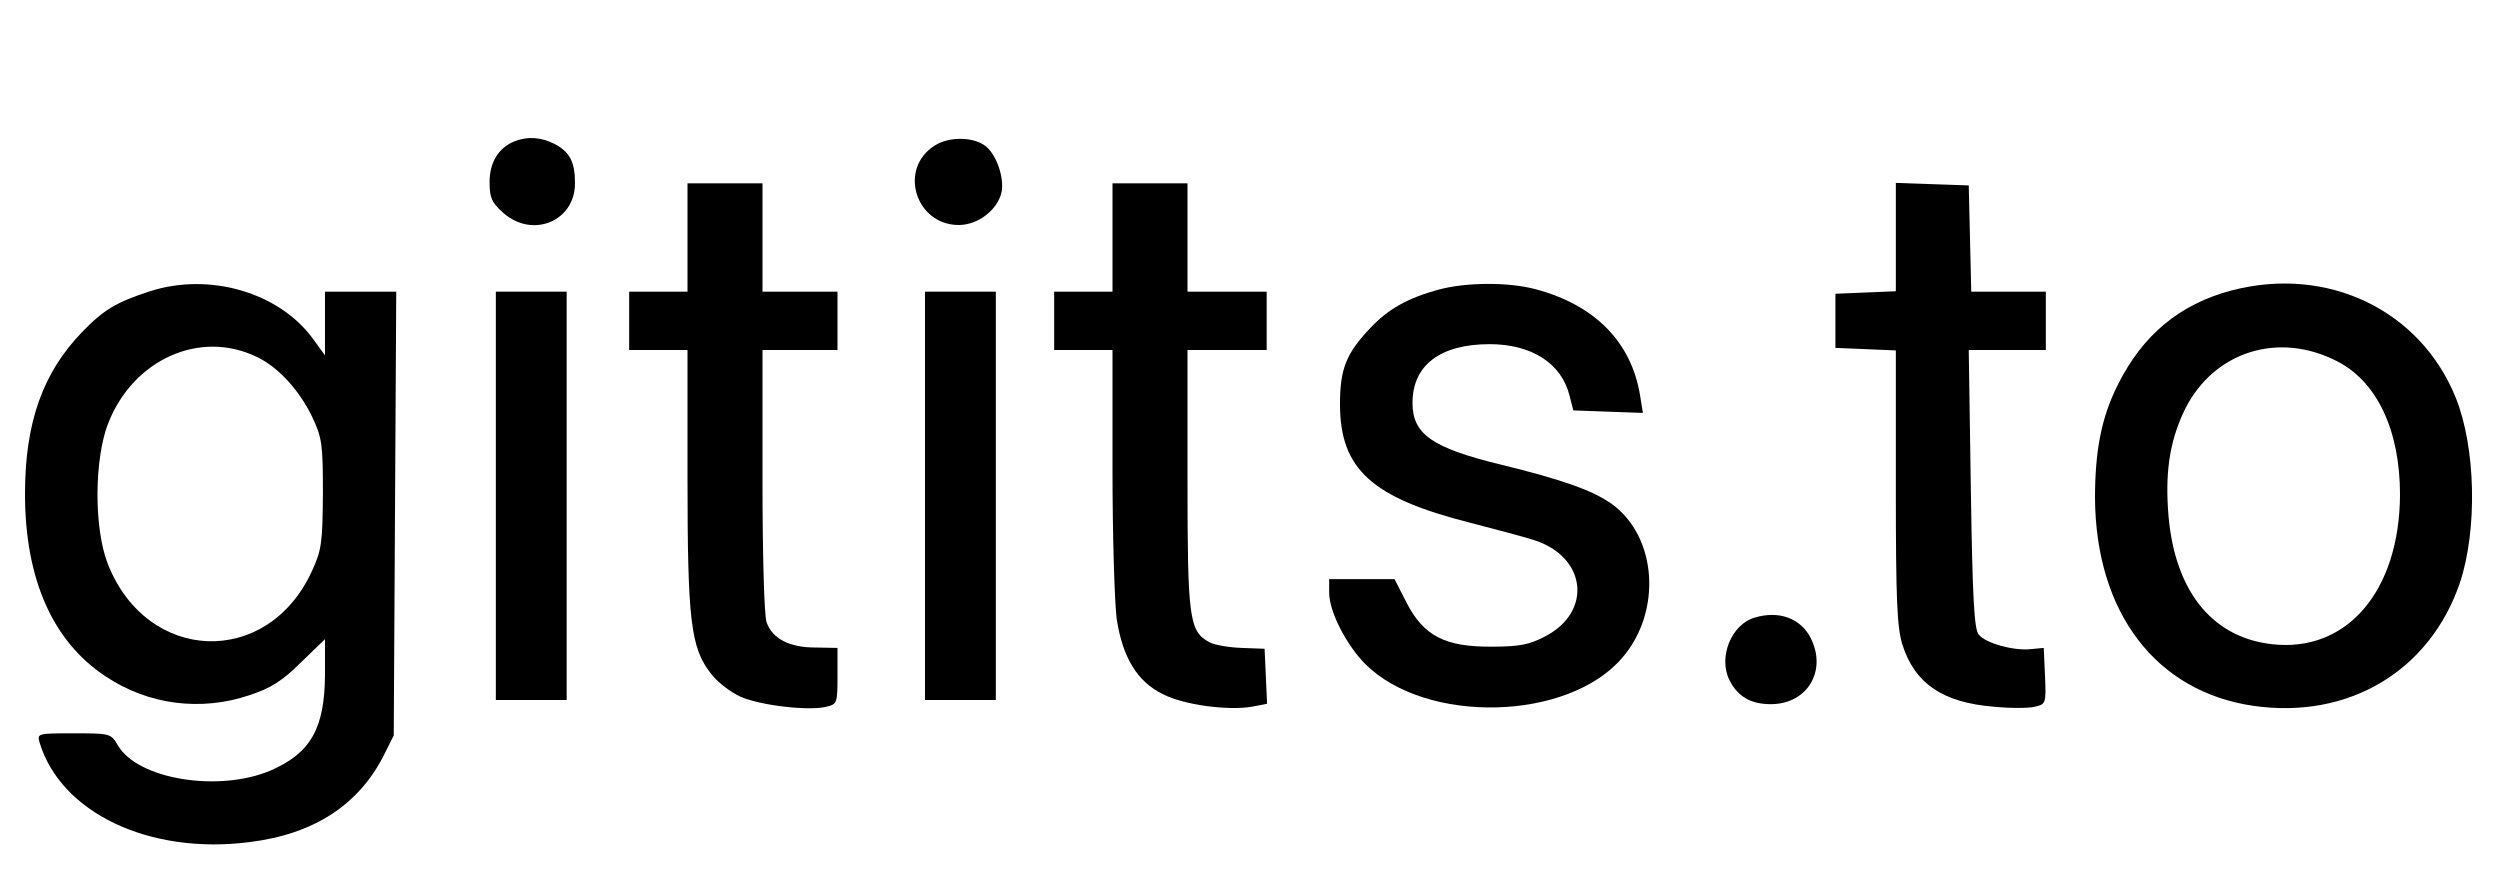 <?xml version="1.0" standalone="no"?>
<!DOCTYPE svg PUBLIC "-//W3C//DTD SVG 20010904//EN"
 "http://www.w3.org/TR/2001/REC-SVG-20010904/DTD/svg10.dtd">
<svg version="1.0" xmlns="http://www.w3.org/2000/svg"
 width="600pt" height="210pt" viewBox="0 0 600 210"
 preserveAspectRatio="xMidYMid meet">
<g transform="translate(0,210) scale(0.1,-0.1)"
fill="#000000" stroke="none">
<path d="M1235 1761 c-39 -16 -60 -51 -60 -98 0 -38 5 -49 33 -74 70 -62 172
-20 172 71 0 52 -13 76 -50 95 -32 16 -64 18 -95 6z"/>
<path d="M2244 1751 c-89 -55 -47 -191 57 -191 47 0 94 37 103 80 6 34 -12 87
-37 108 -28 24 -89 25 -123 3z"/>
<path d="M1650 1530 l0 -130 -70 0 -70 0 0 -70 0 -70 70 0 70 0 0 -307 c0
-343 8 -407 55 -468 15 -21 48 -46 72 -57 47 -21 165 -35 207 -24 25 6 26 9
26 74 l0 67 -54 1 c-61 0 -102 21 -116 60 -6 14 -10 164 -10 340 l0 314 90 0
90 0 0 70 0 70 -90 0 -90 0 0 130 0 130 -90 0 -90 0 0 -130z"/>
<path d="M2670 1530 l0 -130 -70 0 -70 0 0 -70 0 -70 70 0 70 0 0 -287 c0
-159 5 -319 10 -358 14 -92 49 -151 111 -181 50 -26 157 -40 214 -30 l36 7 -3
66 -3 66 -55 2 c-30 1 -66 7 -78 14 -48 26 -52 57 -52 391 l0 310 95 0 95 0 0
70 0 70 -95 0 -95 0 0 130 0 130 -90 0 -90 0 0 -130z"/>
<path d="M4550 1531 l0 -130 -72 -3 -73 -3 0 -65 0 -65 73 -3 72 -3 0 -328 c0
-275 3 -337 16 -379 30 -93 97 -138 218 -148 40 -4 86 -4 100 0 26 6 27 8 24
74 l-3 67 -32 -3 c-41 -4 -107 14 -124 35 -11 12 -15 88 -19 350 l-5 333 93 0
92 0 0 70 0 70 -90 0 -89 0 -3 128 -3 127 -87 3 -88 3 0 -130z"/>
<path d="M360 1401 c-80 -26 -111 -44 -163 -98 -94 -97 -137 -217 -137 -388 0
-204 66 -354 193 -438 103 -69 230 -85 347 -45 49 16 78 34 122 78 l58 56 0
-86 c-1 -128 -34 -187 -130 -229 -124 -53 -319 -22 -367 60 -17 29 -19 29
-106 29 -87 0 -88 0 -82 -22 51 -169 264 -270 504 -239 155 19 263 90 323 210
l23 46 3 533 3 532 -86 0 -85 0 0 -77 0 -76 -29 40 c-81 111 -248 160 -391
114z m255 -157 c52 -24 103 -80 134 -144 24 -51 26 -65 26 -185 -1 -119 -3
-135 -27 -187 -107 -231 -395 -220 -489 18 -34 86 -33 253 1 339 60 152 219
224 355 159z"/>
<path d="M3453 1405 c-74 -20 -122 -47 -164 -92 -58 -61 -73 -98 -73 -183 0
-156 76 -225 314 -285 58 -15 126 -33 151 -41 127 -40 142 -173 26 -232 -36
-19 -61 -24 -126 -24 -113 -1 -164 26 -205 105 l-29 57 -79 0 -78 0 0 -33 c0
-44 41 -125 87 -171 146 -145 487 -137 617 16 95 111 83 289 -25 368 -46 33
-120 59 -267 95 -165 40 -212 73 -212 148 0 90 66 141 185 141 101 0 173 -46
192 -124 l9 -35 83 -3 84 -3 -7 43 c-21 127 -108 216 -251 254 -64 17 -165 17
-232 -1z"/>
<path d="M5356 1403 c-125 -33 -214 -107 -274 -228 -39 -78 -54 -158 -54 -271
2 -274 146 -464 380 -498 229 -33 424 84 496 296 42 127 38 323 -10 443 -85
211 -308 318 -538 258z m253 -170 c96 -49 151 -166 151 -320 -1 -232 -128
-380 -308 -359 -148 17 -238 135 -249 327 -6 96 7 168 42 239 70 137 224 185
364 113z"/>
<path d="M1190 910 l0 -490 85 0 85 0 0 490 0 490 -85 0 -85 0 0 -490z"/>
<path d="M2220 910 l0 -490 85 0 85 0 0 490 0 490 -85 0 -85 0 0 -490z"/>
<path d="M4212 618 c-57 -16 -89 -96 -61 -151 20 -39 51 -57 99 -57 88 0 136
81 95 160 -24 46 -75 65 -133 48z"/>
</g>
</svg>
